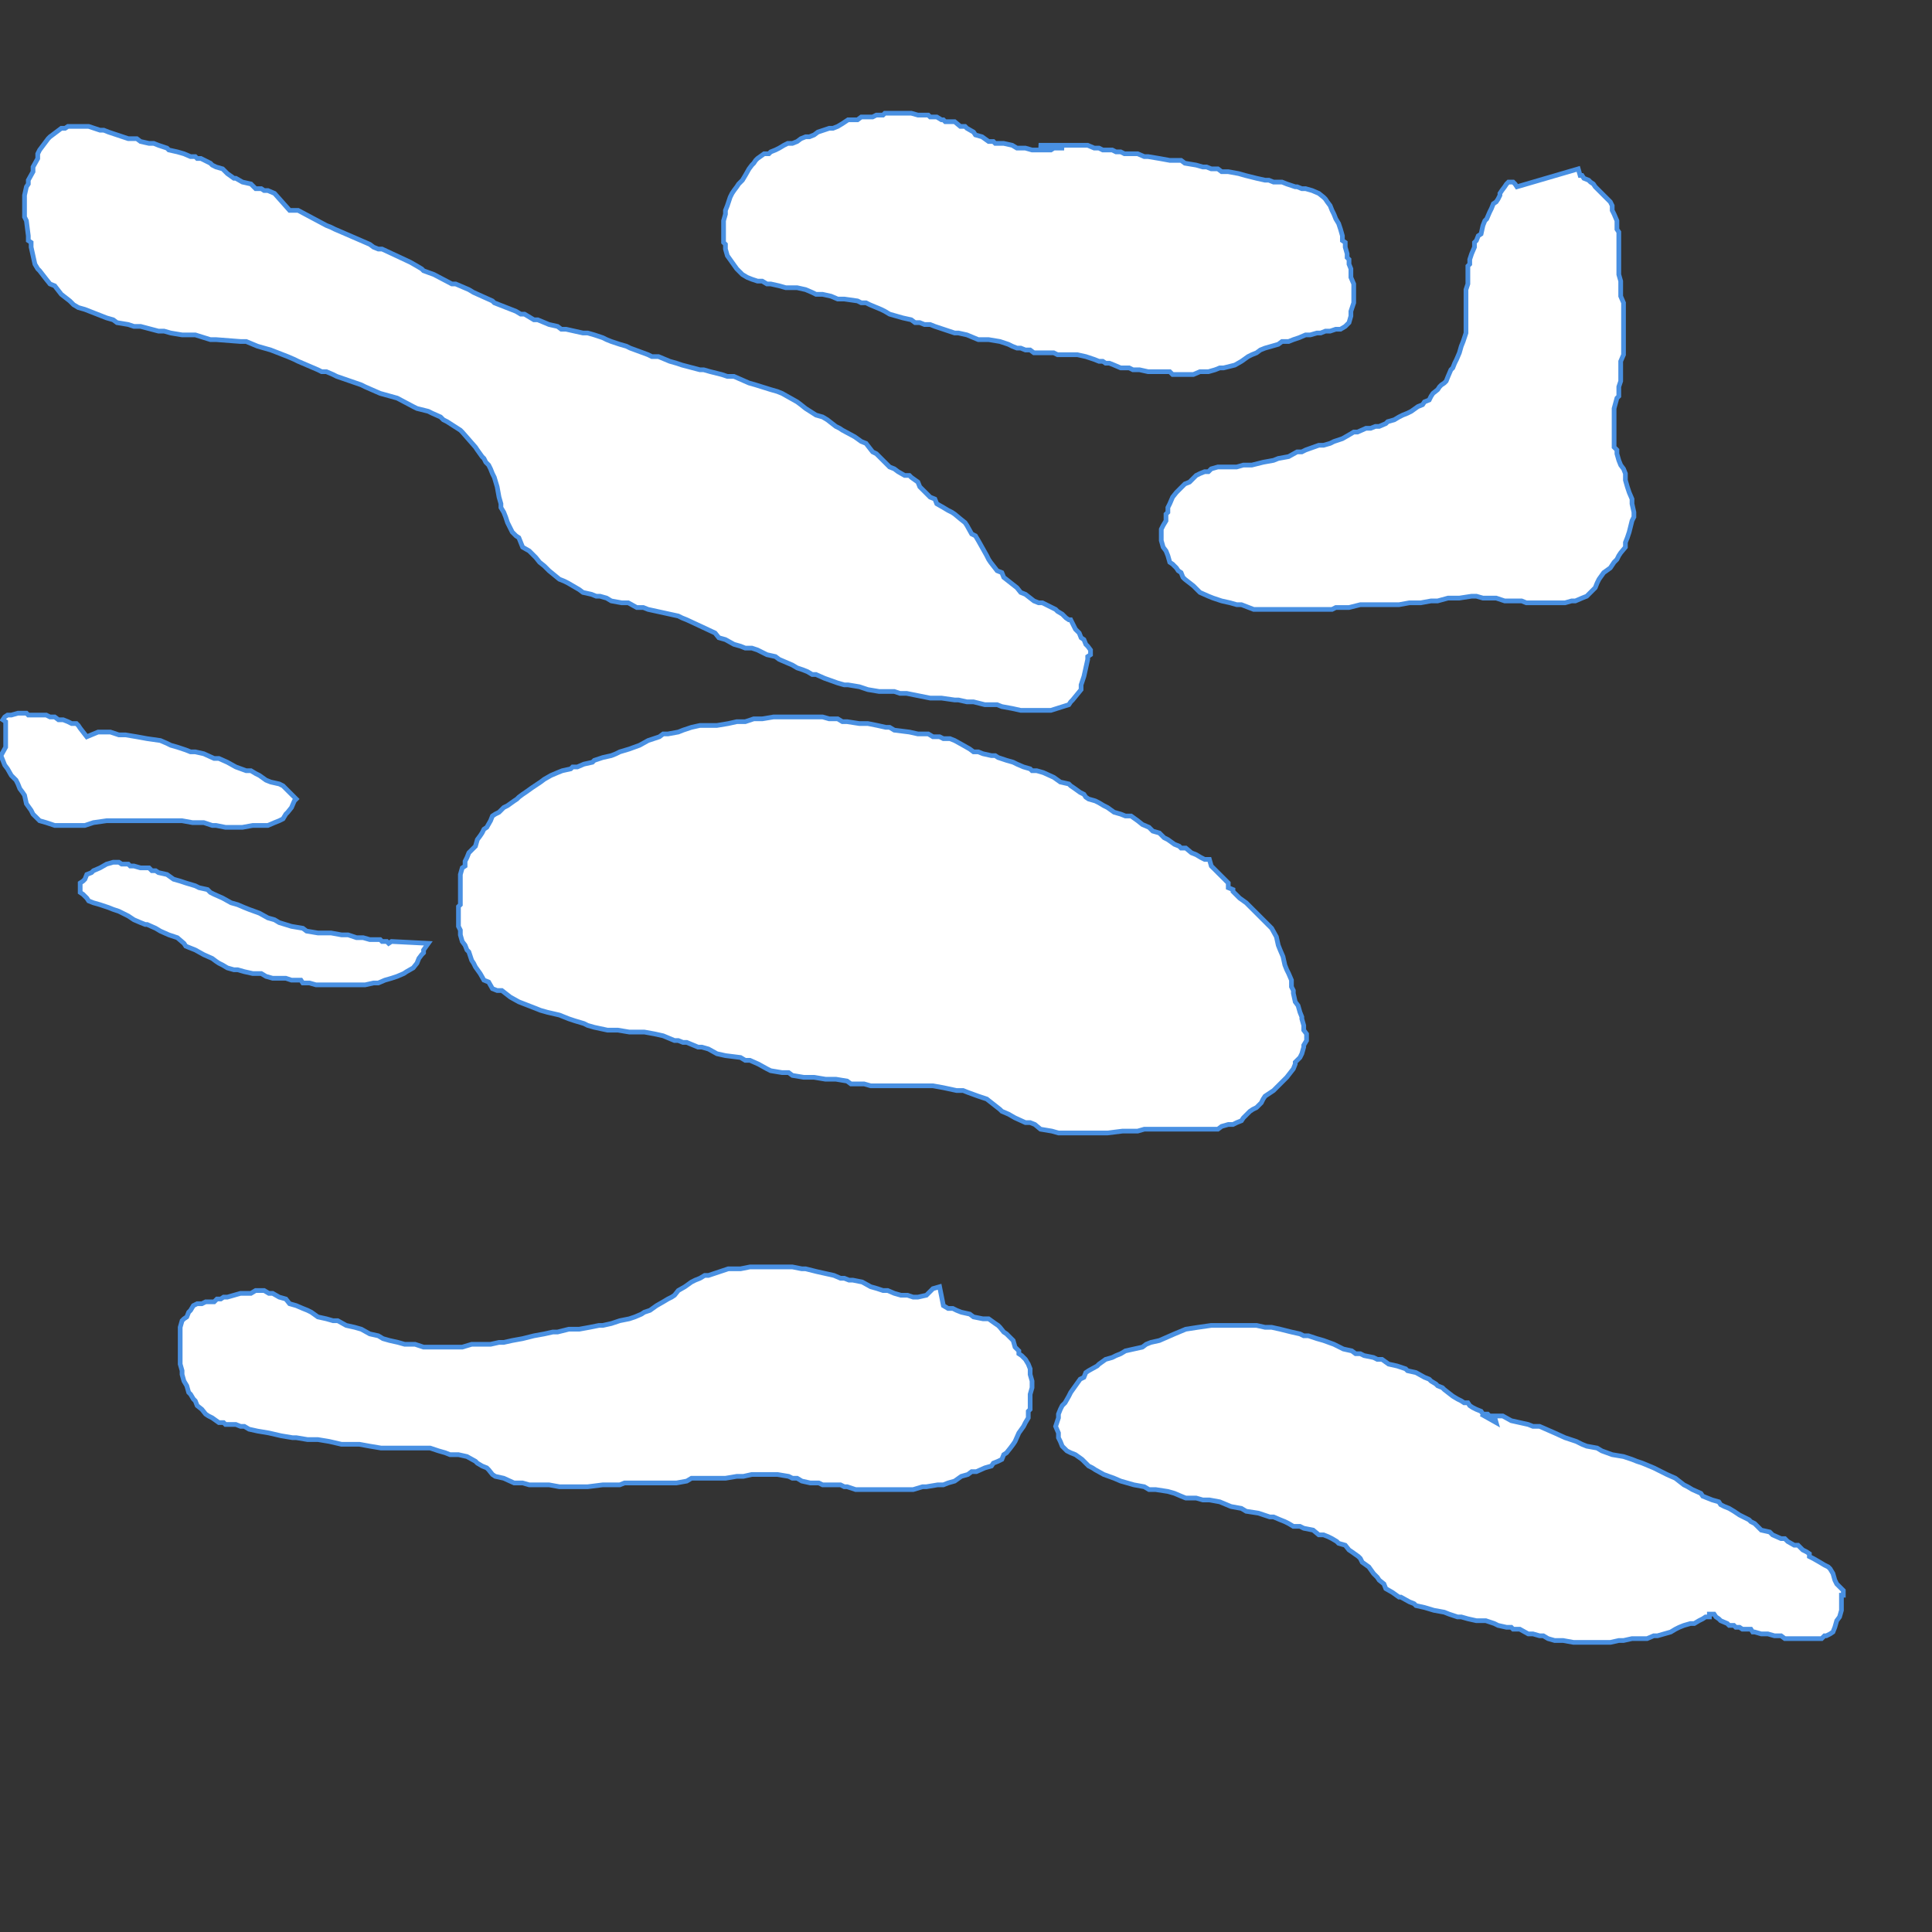 <?xml version="1.0" encoding="utf-8" ?>
<svg baseProfile="tiny" height="2048" version="1.2" width="2048" xmlns="http://www.w3.org/2000/svg" xmlns:ev="http://www.w3.org/2001/xml-events" xmlns:xlink="http://www.w3.org/1999/xlink"><rect width="100%" height="100%" fill="#333333" stroke="none"/><defs /><polygon fill="white" points="1128,157 1121,157 1119,157 1117,157 1114,159 1112,159 1108,159 1108,159 1101,159 1094,159 1087,157 1078,157 1073,154 1064,152 1060,152 1055,152 1053,150 1048,150 1041,145 1034,143 1032,140 1025,136 1023,134 1018,134 1012,129 1002,129 1000,127 998,127 993,124 993,124 986,124 984,122 980,122 977,122 973,122 966,120 966,120 959,120 959,120 950,120 945,120 945,120 938,120 936,122 932,122 929,122 925,124 920,124 920,124 913,124 909,127 899,127 893,131 888,134 883,136 879,136 867,140 863,143 858,145 854,145 849,147 845,150 840,152 835,152 831,154 826,157 822,159 817,161 815,163 810,163 803,168 801,170 799,173 797,175 794,179 790,186 790,186 787,191 785,193 783,195 781,198 781,198 778,202 776,205 776,205 774,209 774,209 771,218 771,218 769,223 769,227 767,234 767,241 767,241 767,246 767,246 767,250 767,250 767,257 769,259 769,259 769,264 771,271 776,278 776,278 781,285 783,287 785,289 787,291 787,291 792,294 797,296 803,298 808,298 813,301 817,301 826,303 833,305 845,305 854,307 861,310 865,312 872,312 881,314 888,317 895,317 909,319 913,321 918,321 922,323 934,328 938,330 943,333 950,335 957,337 966,339 970,342 975,342 980,344 986,344 991,346 1000,349 1012,353 1016,353 1025,355 1037,360 1048,360 1060,362 1069,365 1073,367 1078,369 1082,369 1087,371 1092,371 1096,374 1103,374 1112,374 1117,374 1121,376 1126,376 1133,376 1137,376 1142,376 1151,378 1160,381 1165,383 1169,383 1172,385 1176,385 1181,387 1188,390 1197,390 1201,392 1208,392 1217,394 1224,394 1233,394 1240,394 1243,397 1247,397 1252,397 1252,397 1259,397 1259,397 1265,397 1272,394 1277,394 1281,394 1288,392 1293,390 1297,390 1309,387 1316,383 1323,378 1327,376 1332,374 1336,371 1341,369 1341,369 1348,367 1355,365 1359,362 1359,362 1366,362 1371,360 1377,358 1384,355 1389,355 1396,353 1400,353 1405,351 1410,351 1410,351 1416,349 1416,349 1421,349 1421,349 1426,346 1428,344 1430,342 1432,335 1432,330 1432,330 1435,321 1435,319 1435,314 1435,314 1435,310 1435,310 1435,305 1435,301 1432,294 1432,289 1432,285 1430,280 1430,275 1428,273 1428,269 1426,262 1426,257 1423,255 1423,250 1421,243 1419,237 1416,232 1416,232 1414,227 1412,223 1412,223 1410,218 1410,218 1407,214 1405,211 1403,209 1398,205 1391,202 1391,202 1384,200 1380,200 1375,198 1373,198 1364,195 1359,193 1355,193 1350,193 1345,191 1341,191 1332,189 1320,186 1313,184 1302,182 1295,182 1291,179 1284,179 1279,177 1275,177 1268,175 1256,173 1252,170 1240,170 1229,168 1217,166 1213,166 1206,163 1197,163 1192,163 1188,161 1183,161 1179,159 1174,159 1169,159 1165,157 1160,157 1153,154 1149,154 1142,154 1137,154 1114,154 1110,154 1101,154 1128,157" stroke="#4990e2" stroke-width="5" /><polygon fill="white" points="291,205 284,202 284,202 280,202 277,200 277,200 271,200 266,195 257,193 250,189 248,189 241,184 236,179 229,177 225,175 223,173 213,168 209,168 207,166 202,166 195,163 188,161 179,159 177,157 168,154 163,152 158,152 149,150 145,147 140,147 136,147 115,140 110,138 106,138 94,134 90,134 90,134 83,134 78,134 72,134 69,136 65,136 53,145 51,147 42,159 40,163 40,168 35,177 35,182 30,191 30,195 28,198 26,207 26,216 26,223 26,230 28,234 28,234 30,250 30,255 33,257 33,262 37,280 40,285 42,287 49,296 53,301 58,303 65,312 74,319 78,323 83,326 90,328 113,337 120,339 124,342 136,344 142,346 149,346 168,351 174,351 181,353 193,355 200,355 207,355 223,360 229,360 255,362 261,362 273,367 287,371 305,378 312,381 316,383 337,392 341,394 346,394 353,397 357,399 383,408 387,410 403,417 421,422 438,431 442,433 454,436 458,438 467,442 470,445 474,447 488,456 490,458 504,474 506,477 511,484 513,486 515,490 518,493 518,493 520,497 522,502 524,506 527,516 527,516 529,527 531,534 531,538 534,543 536,548 538,554 538,554 543,564 547,568 550,570 552,575 554,580 561,584 563,586 566,589 568,591 572,596 577,600 579,602 582,605 593,614 598,616 602,618 614,625 618,628 627,630 632,632 636,632 643,634 648,637 659,639 666,639 675,644 682,644 687,646 719,653 723,655 728,657 758,671 762,676 769,678 778,683 785,685 790,687 797,687 803,689 813,694 822,696 826,699 840,705 845,708 851,710 856,712 861,715 865,715 874,719 888,724 895,726 899,726 911,728 920,731 932,733 948,733 954,735 961,735 986,740 991,740 998,740 1012,742 1016,742 1025,744 1025,744 1032,744 1044,747 1048,747 1057,747 1062,749 1062,749 1073,751 1073,751 1082,753 1087,753 1092,753 1098,753 1108,753 1108,753 1114,753 1133,747 1135,744 1137,742 1146,731 1146,726 1149,717 1149,717 1151,708 1151,708 1153,699 1153,696 1156,694 1156,694 1156,689 1153,685 1153,685 1151,683 1149,678 1149,678 1146,676 1144,671 1142,669 1140,667 1140,667 1135,657 1133,657 1130,655 1126,651 1121,648 1119,646 1105,639 1101,639 1096,637 1087,630 1082,628 1078,623 1064,612 1062,607 1057,605 1050,596 1048,593 1046,589 1037,573 1034,568 1030,566 1025,557 1023,554 1018,550 1012,545 1009,543 1005,541 1000,538 993,534 991,529 986,527 977,518 975,516 973,511 966,506 964,504 959,504 952,500 948,497 943,495 934,486 929,481 925,479 918,470 913,468 906,463 893,456 890,454 886,452 877,445 872,442 865,440 854,433 849,429 845,426 829,417 824,415 817,413 801,408 794,406 778,399 771,399 765,397 753,394 746,392 742,392 723,387 717,385 710,383 698,378 691,378 687,376 668,369 664,367 657,365 648,362 643,360 639,358 630,355 623,353 618,353 600,349 595,349 591,346 582,344 570,339 566,339 556,333 552,333 547,330 524,321 522,319 502,310 497,307 483,301 479,301 460,291 449,287 447,285 442,282 435,278 405,264 401,264 396,262 392,259 362,246 355,243 351,241 346,239 316,223 312,223 307,223 291,205" stroke="#4990e2" stroke-width="5" /><polygon fill="white" points="92,781 85,772 83,769 81,767 76,767 72,765 72,765 67,763 62,763 58,760 56,760 53,760 49,758 44,758 44,758 40,758 37,758 35,758 33,758 30,758 28,756 24,756 19,756 19,756 12,758 8,758 5,760 3,763 6,765 6,774 6,776 6,776 6,781 6,781 6,785 6,785 6,792 1,801 1,801 3,806 5,811 8,815 12,822 17,827 19,831 19,831 21,836 21,836 24,840 26,843 26,843 28,852 33,859 35,863 35,863 37,865 40,868 40,868 42,870 49,872 58,875 62,875 62,875 69,875 74,875 81,875 90,875 99,872 113,870 117,870 126,870 138,870 149,870 156,870 168,870 174,870 181,870 193,870 204,872 216,872 225,875 229,875 239,877 248,877 257,877 257,877 268,875 273,875 277,875 277,875 284,875 291,872 296,870 296,870 300,868 300,868 303,863 305,861 309,856 309,856 312,849 314,847 314,847 312,845 312,845 307,840 305,838 303,836 300,833 296,831 287,829 282,827 282,827 275,822 271,820 266,817 261,817 250,813 241,808 232,804 227,804 216,799 207,797 202,797 197,795 188,792 181,790 177,788 170,785 156,783 145,781 133,779 126,779 117,776 113,776 108,776 104,776 92,781" stroke="#4990e2" stroke-width="5" /><polygon fill="white" points="454,1000 449,1007 449,1010 447,1012 444,1016 442,1021 438,1026 431,1030 428,1032 421,1035 415,1037 408,1039 401,1042 396,1042 387,1044 380,1044 371,1044 362,1044 353,1044 348,1044 341,1044 335,1044 328,1042 321,1042 319,1039 309,1039 303,1037 296,1037 289,1037 282,1035 277,1032 268,1032 259,1030 252,1028 248,1028 241,1026 236,1023 232,1021 229,1019 225,1016 216,1012 207,1007 197,1003 195,1000 188,994 179,991 170,987 165,984 156,980 154,980 149,978 142,975 136,971 126,966 120,964 115,962 106,959 99,957 94,955 92,952 92,952 88,948 85,946 85,946 85,941 85,941 85,936 85,936 88,934 90,932 92,927 97,925 99,923 106,920 113,916 120,914 126,914 129,916 136,916 138,918 142,918 142,918 149,920 154,920 158,920 161,923 165,923 168,925 177,927 184,932 184,932 191,934 197,936 207,939 211,941 220,943 223,946 227,948 236,952 245,957 252,959 259,962 264,964 275,968 284,973 291,975 296,978 309,982 321,984 325,987 337,989 351,989 362,991 369,991 378,994 378,994 385,994 392,996 399,996 403,996 405,998 405,998 405,998 405,998 405,998 410,998 410,998 412,1000 415,998 415,998 454,1000" stroke="#4990e2" stroke-width="5" /><polygon fill="white" points="1673,179 1675,186 1677,186 1677,186 1679,189 1684,191 1686,193 1689,195 1691,198 1693,200 1695,202 1698,205 1700,207 1702,209 1707,214 1709,218 1709,223 1711,227 1714,234 1714,239 1714,243 1716,246 1716,250 1716,250 1716,255 1716,259 1716,264 1716,271 1716,275 1716,280 1716,287 1716,291 1718,298 1718,298 1718,303 1718,303 1718,307 1718,314 1721,321 1721,328 1721,333 1721,337 1721,342 1721,349 1721,353 1721,353 1721,362 1721,369 1721,376 1718,383 1718,387 1718,387 1718,392 1718,392 1718,397 1718,397 1718,404 1716,410 1716,420 1714,422 1711,433 1711,440 1711,447 1711,454 1711,461 1711,465 1711,474 1714,477 1714,481 1716,488 1718,493 1718,493 1721,497 1721,497 1723,502 1723,509 1725,516 1725,516 1727,522 1727,522 1730,529 1730,529 1730,534 1730,534 1732,543 1732,548 1730,552 1730,552 1727,564 1725,570 1723,575 1723,580 1718,586 1716,589 1714,593 1711,596 1707,602 1700,607 1695,614 1693,618 1691,623 1689,625 1686,628 1682,632 1677,634 1670,637 1666,637 1659,639 1652,639 1647,639 1643,639 1636,639 1627,639 1627,639 1618,639 1613,637 1604,637 1595,637 1586,634 1581,634 1572,634 1565,632 1560,632 1547,634 1535,634 1524,637 1517,637 1506,639 1494,639 1483,641 1478,641 1471,641 1460,641 1453,641 1448,641 1442,641 1430,644 1416,644 1412,646 1398,646 1391,646 1384,646 1371,646 1357,646 1345,646 1334,646 1329,646 1316,641 1311,641 1304,639 1295,637 1286,634 1281,632 1272,628 1265,621 1256,614 1254,612 1252,607 1249,605 1247,602 1245,600 1243,598 1240,596 1238,589 1236,584 1233,580 1231,573 1231,568 1231,568 1231,561 1233,557 1236,552 1236,545 1238,543 1238,538 1240,534 1243,527 1247,522 1249,520 1256,513 1261,511 1263,509 1268,504 1272,502 1272,502 1277,500 1281,500 1284,497 1284,497 1291,495 1297,495 1302,495 1311,495 1318,493 1323,493 1327,493 1339,490 1350,488 1355,486 1366,484 1375,479 1380,479 1384,477 1398,472 1403,472 1410,470 1414,468 1423,465 1430,461 1435,458 1439,458 1448,454 1453,454 1458,452 1462,452 1469,449 1471,447 1471,447 1478,445 1478,445 1483,442 1483,442 1487,440 1492,438 1496,436 1496,436 1503,431 1508,429 1510,426 1515,424 1517,420 1519,417 1524,413 1526,410 1526,410 1528,408 1531,406 1533,404 1535,399 1538,392 1540,390 1542,385 1544,381 1547,374 1549,367 1551,362 1551,362 1554,353 1554,353 1554,346 1554,339 1554,333 1554,323 1554,321 1554,314 1554,314 1554,307 1556,301 1556,294 1556,294 1556,282 1558,280 1558,275 1560,269 1563,262 1563,257 1565,255 1567,250 1570,248 1570,248 1572,239 1574,234 1576,232 1579,225 1579,225 1581,221 1583,216 1586,214 1588,211 1588,211 1588,211 1590,207 1590,205 1592,202 1595,198 1595,198 1597,195 1597,195 1597,195 1599,193 1599,193 1599,193 1604,193 1606,195 1606,195 1608,198 1673,179" stroke="#4990e2" stroke-width="5" /><polygon fill="white" points="996,1364 989,1366 987,1368 987,1368 982,1373 982,1373 973,1375 973,1375 968,1375 962,1373 955,1373 948,1371 941,1368 936,1368 930,1366 923,1364 914,1359 904,1357 900,1357 895,1355 891,1355 884,1352 875,1350 866,1348 854,1345 850,1345 840,1343 829,1343 820,1343 811,1343 799,1343 795,1343 785,1345 776,1345 772,1345 763,1348 751,1352 747,1352 742,1355 737,1357 733,1359 726,1364 719,1368 715,1373 712,1375 708,1377 703,1380 696,1384 689,1389 683,1391 680,1393 673,1396 667,1398 657,1400 648,1403 639,1405 635,1405 625,1407 614,1409 603,1409 591,1412 586,1412 577,1414 566,1416 554,1419 543,1421 534,1423 529,1423 520,1425 509,1425 500,1425 490,1428 486,1428 477,1428 468,1428 458,1428 449,1428 440,1425 436,1425 429,1425 422,1423 413,1421 406,1419 401,1416 392,1414 383,1409 376,1407 367,1405 358,1400 353,1400 346,1398 337,1396 330,1391 326,1389 321,1387 314,1384 307,1382 303,1377 296,1375 289,1371 285,1371 280,1368 275,1368 271,1368 266,1371 266,1371 259,1371 255,1371 248,1373 241,1375 237,1375 234,1377 230,1377 230,1377 227,1380 223,1380 223,1380 218,1380 218,1380 214,1382 214,1382 209,1382 209,1382 205,1384 202,1389 202,1389 200,1391 200,1391 198,1396 195,1398 193,1400 193,1400 191,1407 191,1407 191,1414 191,1419 191,1425 191,1432 191,1432 191,1437 191,1437 191,1446 193,1453 193,1457 195,1464 198,1469 198,1469 200,1476 202,1478 205,1483 207,1485 209,1490 214,1494 218,1499 221,1501 225,1503 232,1508 237,1508 239,1510 250,1510 255,1512 259,1512 264,1515 273,1517 285,1519 298,1522 310,1524 314,1524 326,1526 330,1526 337,1526 349,1528 362,1531 367,1531 381,1531 392,1533 404,1535 420,1535 424,1535 431,1535 438,1535 445,1535 456,1535 465,1538 472,1540 477,1542 486,1542 495,1544 504,1549 506,1551 511,1554 516,1556 518,1558 522,1563 525,1565 534,1567 545,1572 554,1572 561,1574 570,1574 575,1574 582,1574 593,1576 605,1576 616,1576 623,1576 639,1574 651,1574 657,1574 662,1572 669,1572 673,1572 680,1572 692,1572 705,1572 717,1572 728,1570 733,1567 740,1567 744,1567 749,1567 753,1567 763,1567 769,1567 781,1565 788,1565 797,1563 808,1563 813,1563 813,1563 824,1563 836,1565 840,1567 845,1567 850,1570 859,1572 868,1572 872,1574 877,1574 882,1574 886,1574 891,1574 895,1576 898,1576 907,1579 914,1579 918,1579 925,1579 930,1579 934,1579 934,1579 941,1579 948,1579 957,1579 957,1579 968,1579 978,1576 982,1576 982,1576 994,1574 1000,1574 1005,1572 1012,1570 1019,1565 1026,1563 1030,1560 1035,1560 1044,1556 1044,1556 1051,1554 1053,1551 1058,1549 1062,1547 1064,1542 1067,1540 1071,1535 1074,1531 1076,1528 1080,1519 1085,1512 1087,1508 1090,1503 1090,1499 1090,1496 1092,1494 1092,1494 1092,1487 1092,1487 1092,1478 1094,1471 1094,1471 1094,1464 1092,1457 1092,1453 1092,1451 1090,1446 1087,1441 1085,1439 1083,1437 1080,1435 1080,1432 1078,1430 1076,1428 1074,1421 1069,1416 1067,1414 1064,1412 1060,1407 1058,1405 1055,1403 1048,1398 1042,1398 1032,1396 1028,1393 1019,1391 1014,1389 1010,1387 1005,1387 1000,1384 996,1364" stroke="#4990e2" stroke-width="5" /><polygon fill="white" points="1586,1508 1584,1501 1579,1501 1579,1501 1579,1501 1577,1499 1577,1499 1577,1499 1577,1499 1572,1499 1570,1496 1570,1496 1570,1496 1565,1494 1565,1494 1561,1492 1561,1492 1558,1490 1558,1490 1556,1487 1556,1487 1552,1487 1549,1485 1545,1483 1540,1480 1531,1473 1529,1471 1524,1469 1522,1467 1517,1464 1515,1462 1510,1460 1501,1455 1492,1453 1490,1451 1481,1448 1472,1446 1465,1441 1460,1441 1456,1439 1446,1437 1442,1435 1437,1435 1433,1432 1424,1430 1414,1425 1403,1421 1396,1419 1387,1416 1382,1416 1378,1414 1369,1412 1357,1409 1348,1407 1341,1407 1332,1405 1321,1405 1316,1405 1311,1405 1300,1405 1293,1405 1289,1405 1284,1405 1270,1407 1257,1409 1245,1414 1229,1421 1220,1423 1215,1425 1211,1428 1202,1430 1193,1432 1188,1435 1183,1437 1179,1439 1172,1441 1165,1446 1163,1448 1163,1448 1154,1453 1151,1455 1149,1460 1145,1462 1140,1469 1135,1476 1133,1480 1129,1487 1126,1490 1126,1490 1124,1494 1122,1499 1122,1503 1119,1512 1122,1519 1122,1524 1124,1528 1124,1528 1126,1533 1131,1538 1135,1540 1140,1542 1147,1547 1154,1554 1158,1556 1161,1558 1170,1563 1181,1567 1188,1570 1202,1574 1213,1576 1218,1579 1225,1579 1238,1581 1245,1583 1252,1586 1257,1588 1268,1588 1275,1590 1282,1590 1293,1592 1305,1597 1316,1599 1321,1602 1334,1604 1346,1608 1350,1608 1357,1611 1362,1613 1366,1615 1371,1618 1378,1618 1382,1620 1392,1622 1398,1627 1403,1627 1408,1629 1408,1629 1412,1631 1417,1634 1419,1636 1419,1636 1426,1638 1430,1643 1433,1645 1440,1650 1442,1652 1444,1656 1451,1661 1456,1668 1460,1672 1462,1675 1467,1679 1467,1679 1469,1684 1476,1688 1483,1693 1485,1693 1494,1698 1499,1700 1501,1702 1510,1704 1520,1707 1531,1709 1536,1711 1545,1714 1549,1714 1556,1716 1565,1718 1575,1718 1584,1721 1588,1723 1597,1725 1602,1725 1604,1727 1611,1727 1620,1732 1625,1732 1632,1734 1636,1734 1641,1737 1648,1739 1657,1739 1668,1741 1673,1741 1682,1741 1687,1741 1691,1741 1700,1741 1707,1741 1716,1739 1721,1739 1730,1737 1735,1737 1739,1737 1746,1737 1753,1734 1757,1734 1764,1732 1771,1730 1776,1727 1780,1725 1785,1723 1792,1721 1796,1721 1801,1718 1805,1716 1808,1714 1808,1714 1812,1714 1812,1711 1815,1711 1815,1711 1817,1711 1819,1714 1819,1714 1819,1714 1822,1716 1822,1716 1824,1718 1824,1718 1824,1718 1831,1721 1831,1721 1833,1723 1833,1723 1838,1723 1840,1725 1844,1725 1847,1727 1856,1727 1858,1730 1860,1730 1867,1732 1874,1732 1881,1734 1886,1734 1888,1734 1892,1737 1897,1737 1902,1737 1908,1737 1915,1737 1924,1737 1924,1737 1931,1737 1934,1734 1936,1734 1940,1732 1943,1730 1943,1730 1945,1725 1945,1725 1945,1725 1947,1718 1950,1714 1952,1707 1952,1707 1952,1707 1952,1702 1952,1702 1952,1698 1952,1693 1952,1693 1952,1691 1954,1691 1954,1688 1954,1686 1952,1684 1952,1684 1947,1679 1947,1679 1945,1675 1945,1675 1943,1668 1940,1663 1938,1661 1938,1661 1934,1659 1929,1656 1929,1656 1922,1652 1918,1650 1918,1647 1915,1645 1911,1643 1908,1640 1906,1638 1902,1638 1895,1634 1892,1631 1888,1631 1879,1627 1876,1624 1867,1622 1860,1615 1856,1613 1854,1611 1844,1606 1838,1602 1833,1599 1828,1597 1824,1595 1822,1592 1815,1590 1805,1586 1803,1583 1794,1579 1789,1576 1785,1574 1776,1567 1767,1563 1757,1558 1753,1556 1741,1551 1735,1549 1730,1547 1721,1544 1709,1542 1698,1538 1693,1535 1682,1533 1677,1531 1671,1528 1659,1524 1648,1519 1632,1512 1625,1512 1620,1510 1611,1508 1602,1506 1593,1501 1588,1501 1575,1501 1570,1499 1586,1508" stroke="#4990e2" stroke-width="5" /><polygon fill="white" points="1284,918 1282,911 1282,911 1282,911 1277,911 1277,911 1273,909 1268,906 1263,904 1263,904 1257,899 1252,899 1250,897 1245,895 1238,890 1234,888 1229,883 1222,881 1220,879 1218,877 1211,874 1206,870 1206,870 1199,865 1199,865 1193,865 1188,863 1181,861 1174,856 1170,854 1170,854 1165,851 1161,849 1154,847 1151,845 1149,842 1145,840 1138,835 1135,833 1133,831 1124,829 1117,824 1117,824 1106,819 1099,817 1094,817 1092,815 1085,813 1078,810 1074,808 1067,806 1058,803 1055,801 1051,801 1042,799 1037,797 1032,797 1028,794 1021,790 1012,785 1007,783 1000,783 996,781 989,781 984,778 973,778 964,776 948,774 943,771 939,771 930,769 920,767 911,767 898,765 893,765 888,762 879,762 872,760 863,760 859,760 850,760 850,760 843,760 836,760 829,760 820,760 820,760 808,762 804,762 799,762 790,765 781,765 772,767 772,767 760,769 756,769 751,769 742,769 733,771 724,774 719,776 708,778 703,778 699,781 687,785 678,790 678,790 667,794 657,797 653,799 648,801 639,803 630,806 628,808 619,810 612,813 607,813 605,815 596,817 591,819 584,822 577,826 573,829 573,829 564,835 557,840 554,842 550,845 548,847 545,849 538,854 534,856 532,858 529,861 529,861 525,863 522,865 520,870 516,877 516,877 513,879 511,883 509,886 506,890 506,890 504,897 502,899 502,899 497,904 497,904 497,904 495,909 495,909 493,913 493,918 490,920 490,920 488,927 488,927 488,934 488,934 488,938 488,938 488,945 488,950 488,950 488,959 486,961 486,966 486,970 486,977 486,982 488,986 488,991 488,991 490,998 493,1002 495,1007 497,1009 500,1018 502,1021 504,1025 509,1032 513,1039 518,1041 522,1048 527,1050 532,1050 541,1057 550,1062 568,1069 573,1071 580,1073 593,1076 603,1080 609,1082 619,1085 623,1087 630,1089 644,1092 655,1092 667,1094 671,1094 678,1094 683,1094 694,1096 703,1098 715,1103 719,1103 724,1105 728,1105 740,1110 744,1110 751,1112 760,1117 769,1119 785,1121 790,1124 795,1124 804,1128 813,1133 817,1135 829,1137 836,1137 840,1140 852,1142 863,1142 875,1144 879,1144 886,1144 898,1146 902,1149 916,1149 923,1151 930,1151 946,1151 950,1151 964,1151 971,1151 975,1151 989,1151 1000,1153 1014,1156 1021,1156 1026,1158 1037,1162 1046,1165 1060,1176 1062,1178 1069,1181 1076,1185 1087,1190 1092,1190 1097,1192 1103,1197 1103,1197 1115,1199 1115,1199 1122,1201 1129,1201 1138,1201 1142,1201 1151,1201 1151,1201 1158,1201 1165,1201 1174,1201 1190,1199 1195,1199 1206,1199 1213,1197 1222,1197 1222,1197 1229,1197 1236,1197 1241,1197 1241,1197 1247,1197 1252,1197 1257,1197 1257,1197 1263,1197 1263,1197 1268,1197 1273,1197 1275,1197 1279,1197 1279,1197 1284,1197 1291,1197 1295,1194 1302,1192 1302,1192 1307,1192 1311,1190 1311,1190 1316,1188 1318,1185 1325,1178 1328,1176 1332,1174 1337,1169 1339,1165 1341,1162 1344,1160 1350,1156 1353,1153 1355,1151 1360,1146 1364,1142 1371,1133 1373,1128 1373,1126 1378,1121 1380,1117 1382,1110 1382,1108 1382,1108 1385,1103 1385,1101 1385,1101 1385,1096 1382,1092 1382,1087 1380,1080 1380,1078 1378,1073 1376,1066 1373,1062 1371,1053 1371,1050 1369,1046 1369,1039 1366,1032 1364,1028 1362,1023 1360,1014 1357,1007 1355,1002 1355,1002 1353,993 1348,984 1346,982 1337,973 1334,970 1330,966 1323,959 1321,957 1321,957 1314,952 1309,947 1307,945 1307,943 1302,941 1302,936 1284,918" stroke="#4990e2" stroke-width="5" /></svg>